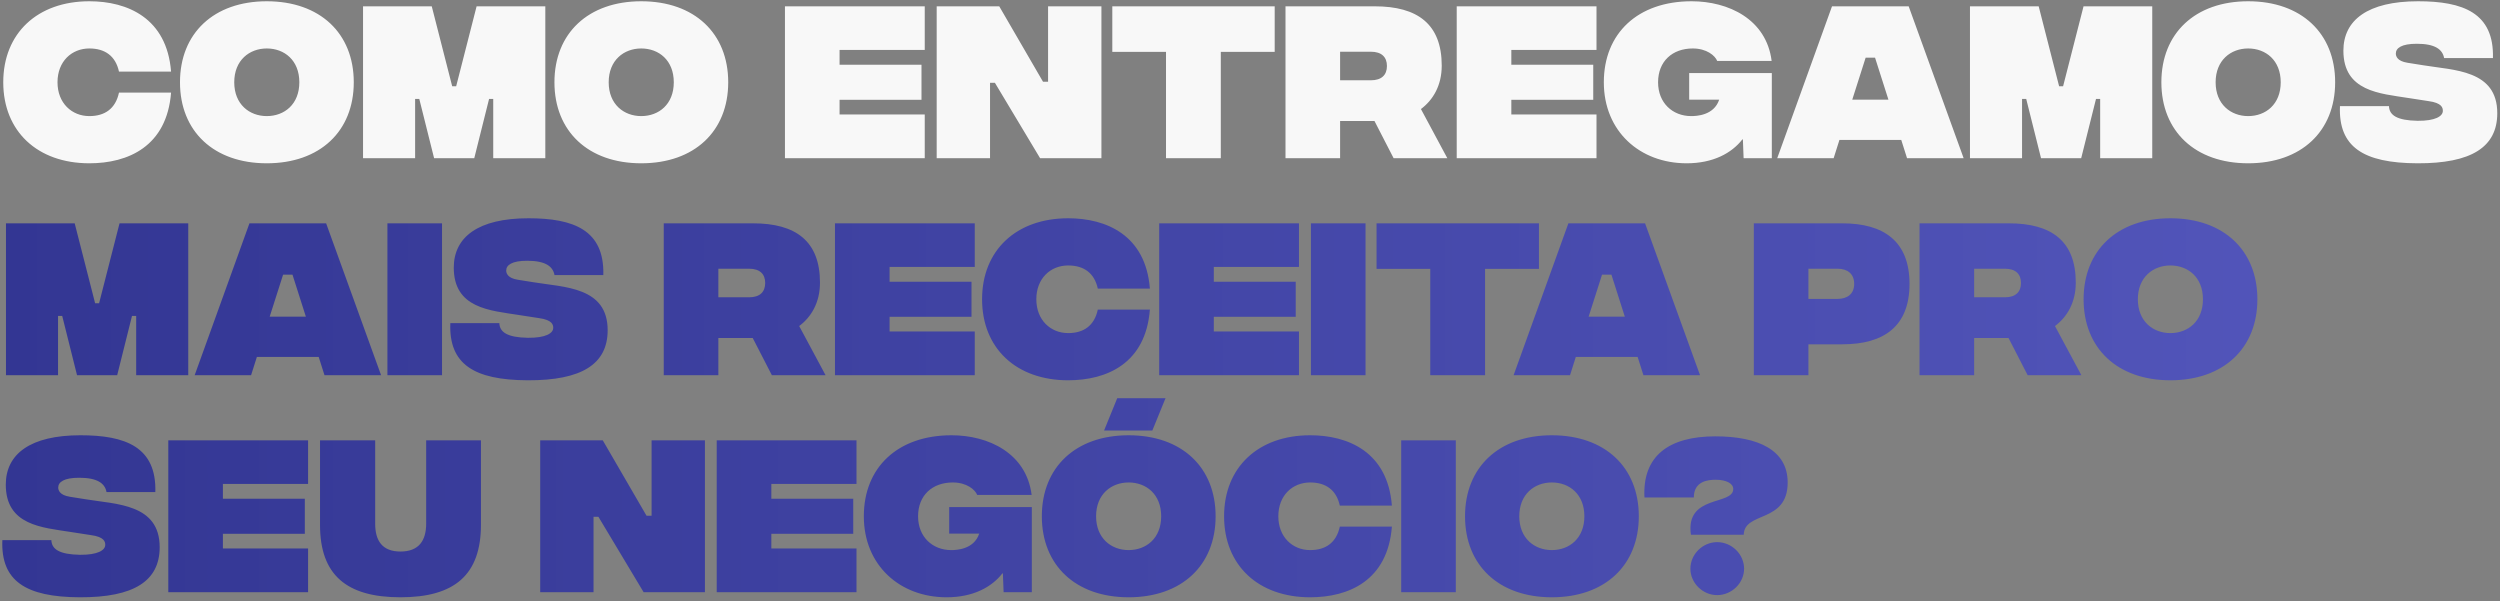 <svg width="553" height="133" viewBox="0 0 553 133" fill="none" xmlns="http://www.w3.org/2000/svg">
<rect x="0" y="0" width="553" height="133" fill="#808080" stroke="none"/>
<path d="M19.76 36.12C8.28 36.12 0.72 29.04 0.72 18.2C0.72 7.36 8.28 0.28 19.76 0.28C28.2 0.28 36.92 4 37.84 15.84H26.32C25.56 12.36 23.2 10.72 19.76 10.72C15.88 10.72 12.72 13.56 12.72 18.2C12.72 22.8 15.88 25.68 19.76 25.68C23.2 25.68 25.56 24.04 26.32 20.48H37.84C36.92 32.4 28.32 36.12 19.76 36.12ZM59.014 36.12C47.294 36.12 39.814 29.04 39.814 18.2C39.814 7.36 47.294 0.28 59.014 0.28C70.774 0.28 78.254 7.36 78.254 18.2C78.254 29.04 70.774 36.12 59.014 36.12ZM59.014 25.68C62.894 25.68 66.214 23.08 66.214 18.2C66.214 13.32 62.894 10.72 59.014 10.72C55.174 10.72 51.814 13.32 51.814 18.2C51.814 23.08 55.174 25.68 59.014 25.68ZM80.304 35V1.4H95.504L100.024 19.08H100.904L105.424 1.4H120.624V35H109.104V21.88H108.184L104.904 35H96.024L92.744 21.88H91.824V35H80.304ZM141.842 36.12C130.122 36.12 122.642 29.04 122.642 18.2C122.642 7.36 130.122 0.28 141.842 0.28C153.602 0.28 161.082 7.36 161.082 18.2C161.082 29.04 153.602 36.12 141.842 36.12ZM141.842 25.68C145.722 25.68 149.042 23.08 149.042 18.2C149.042 13.32 145.722 10.72 141.842 10.72C138.002 10.72 134.642 13.32 134.642 18.2C134.642 23.08 138.002 25.68 141.842 25.68ZM173.632 35V1.4H204.553V11.04H185.713V14.32H203.833V22.08H185.713V25.32H204.553V35H173.632ZM207.195 35V1.4H221.035L230.715 18.08H231.835V1.4H243.635V35H230.075L220.075 18.32H218.995V35H207.195ZM281.962 1.4V11.48H270.042V35H257.922V11.48H246.042V1.4H281.962ZM320.151 35H308.271L304.031 26.76H296.431V35H284.351V1.4H304.111C313.551 1.4 318.911 5.32 318.911 14.52C318.911 18.92 316.991 22.12 314.311 24.12L320.151 35ZM296.431 11.44V17.76H303.231C305.631 17.76 306.791 16.56 306.791 14.6C306.791 12.64 305.631 11.44 303.231 11.44H296.431ZM322.226 35V1.4H353.146V11.04H334.306V14.32H352.426V22.08H334.306V25.32H353.146V35H322.226ZM391.927 16.16V35H385.687L385.527 30.84H385.407C383.047 33.88 378.927 36.12 373.087 36.12C362.727 36.12 354.767 29.04 354.767 18.2C354.767 7.36 362.287 0.28 374.167 0.28C382.327 0.28 390.727 4.24 391.887 13.48H379.847C379.367 12.28 377.487 10.72 374.447 10.72C369.927 10.72 366.767 13.56 366.767 18.2C366.767 22.8 370.007 25.68 374.087 25.68C375.207 25.68 379.127 25.56 380.287 22.04H373.647V16.16H391.927ZM421.84 35L420.56 30.96H406.88L405.6 35H393.12L405.24 1.4H422.2L434.36 35H421.84ZM409.72 22.04H417.72L414.76 12.76H412.68L409.72 22.04ZM435.757 35V1.4H450.957L455.477 19.08H456.358L460.878 1.4H476.078V35H464.557V21.88H463.638L460.358 35H451.478L448.197 21.88H447.278V35H435.757ZM497.295 36.12C485.575 36.12 478.095 29.04 478.095 18.2C478.095 7.36 485.575 0.28 497.295 0.28C509.055 0.28 516.535 7.36 516.535 18.2C516.535 29.04 509.055 36.12 497.295 36.12ZM497.295 25.68C501.175 25.68 504.495 23.08 504.495 18.2C504.495 13.32 501.175 10.72 497.295 10.72C493.455 10.72 490.095 13.32 490.095 18.2C490.095 23.08 493.455 25.68 497.295 25.68ZM534.758 36.12C522.718 36.08 517.238 32.48 517.598 23.48H528.438C528.518 25.48 530.198 26.64 534.758 26.72C538.678 26.76 540.358 25.72 540.358 24.52C540.358 23.88 540.198 22.76 537.158 22.36L532.758 21.68C526.438 20.68 518.358 20.24 518.358 11.2C518.358 4.44 523.758 0.28 534.878 0.28C544.798 0.28 551.718 2.84 551.438 12.84H540.638C540.278 10.88 538.558 9.68 534.598 9.68C531.198 9.68 529.958 10.64 529.958 11.84C529.958 12.4 530.238 13.52 532.518 13.88L536.038 14.44C542.798 15.56 552.398 15.44 552.398 25.04C552.398 32.56 546.638 36.16 534.758 36.12Z" fill="#F8F8F8"/>
<path d="M1.32 83V49.4H16.52L21.04 67.08H21.92L26.44 49.4H41.64V83H30.12V69.88H29.2L25.92 83H17.04L13.76 69.88H12.84V83H1.32ZM71.778 83L70.498 78.96H56.818L55.538 83H43.057L55.178 49.4H72.138L84.297 83H71.778ZM59.657 70.04H67.657L64.698 60.76H62.617L59.657 70.04ZM85.695 83V49.4H97.775V83H85.695ZM116.774 84.12C104.734 84.08 99.254 80.48 99.614 71.48H110.454C110.534 73.48 112.214 74.64 116.774 74.72C120.694 74.76 122.374 73.72 122.374 72.52C122.374 71.88 122.214 70.76 119.174 70.36L114.774 69.68C108.454 68.68 100.374 68.24 100.374 59.2C100.374 52.44 105.774 48.28 116.894 48.28C126.814 48.28 133.734 50.84 133.454 60.84H122.654C122.294 58.88 120.574 57.68 116.614 57.68C113.214 57.68 111.974 58.64 111.974 59.84C111.974 60.4 112.254 61.52 114.534 61.88L118.054 62.44C124.814 63.56 134.414 63.44 134.414 73.04C134.414 80.56 128.654 84.16 116.774 84.12ZM182.62 83H170.74L166.5 74.76H158.9V83H146.82V49.4H166.58C176.02 49.4 181.38 53.32 181.38 62.52C181.38 66.92 179.46 70.12 176.78 72.12L182.62 83ZM158.9 59.44V65.76H165.7C168.1 65.76 169.26 64.56 169.26 62.6C169.26 60.64 168.1 59.44 165.7 59.44H158.9ZM184.695 83V49.4H215.615V59.04H196.775V62.32H214.895V70.08H196.775V73.32H215.615V83H184.695ZM236.276 84.12C224.796 84.12 217.236 77.04 217.236 66.2C217.236 55.36 224.796 48.28 236.276 48.28C244.716 48.28 253.436 52 254.356 63.84H242.836C242.076 60.36 239.716 58.72 236.276 58.72C232.396 58.72 229.236 61.56 229.236 66.2C229.236 70.8 232.396 73.68 236.276 73.68C239.716 73.68 242.076 72.04 242.836 68.48H254.356C253.436 80.4 244.836 84.12 236.276 84.12ZM256.414 83V49.4H287.334V59.04H268.494V62.32H286.614V70.08H268.494V73.32H287.334V83H256.414ZM289.976 83V49.4H302.056V83H289.976ZM340.415 49.4V59.48H328.495V83H316.375V59.48H304.495V49.4H340.415ZM363.528 83L362.247 78.96H348.567L347.288 83H334.807L346.927 49.4H363.888L376.048 83H363.528ZM351.407 70.04H359.407L356.448 60.76H354.367L351.407 70.04ZM387.945 83V49.4H407.505C416.745 49.4 422.385 53.4 422.385 62.8C422.385 72.16 416.745 76.16 407.545 76.16H400.025V83H387.945ZM400.025 66.12H406.425C408.665 66.12 410.145 65 410.145 62.8C410.145 60.56 408.665 59.44 406.465 59.44H400.025V66.12ZM460.401 83H448.521L444.281 74.76H436.681V83H424.601V49.4H444.361C453.801 49.4 459.161 53.32 459.161 62.52C459.161 66.92 457.241 70.12 454.561 72.12L460.401 83ZM436.681 59.44V65.76H443.481C445.881 65.76 447.041 64.56 447.041 62.6C447.041 60.64 445.881 59.44 443.481 59.44H436.681ZM480.092 84.12C468.372 84.12 460.892 77.04 460.892 66.2C460.892 55.36 468.372 48.28 480.092 48.28C491.852 48.28 499.332 55.36 499.332 66.2C499.332 77.04 491.852 84.12 480.092 84.12ZM480.092 73.68C483.972 73.68 487.292 71.08 487.292 66.2C487.292 61.32 483.972 58.72 480.092 58.72C476.252 58.72 472.892 61.32 472.892 66.2C472.892 71.08 476.252 73.68 480.092 73.68ZM17.68 132.12C5.64 132.08 0.16 128.48 0.52 119.48H11.36C11.44 121.48 13.12 122.64 17.68 122.72C21.6 122.76 23.28 121.72 23.28 120.52C23.28 119.88 23.12 118.76 20.08 118.36L15.68 117.68C9.36 116.68 1.28 116.24 1.28 107.2C1.28 100.44 6.68 96.28 17.8 96.28C27.72 96.28 34.64 98.84 34.36 108.84H23.56C23.2 106.88 21.48 105.68 17.52 105.68C14.12 105.68 12.88 106.64 12.88 107.84C12.88 108.4 13.16 109.52 15.44 109.88L18.96 110.44C25.72 111.56 35.32 111.44 35.32 121.04C35.32 128.56 29.56 132.16 17.68 132.12ZM37.226 131V97.4H68.146V107.04H49.306V110.32H67.426V118.08H49.306V121.32H68.146V131H37.226ZM88.589 132.12C76.629 132.12 70.789 127.16 70.789 116.12V97.4H82.989V115.84C82.989 119.6 84.549 122 88.589 122C92.629 122 94.269 119.6 94.269 115.84V97.4H106.389V116.04C106.389 127.16 100.549 132.12 88.589 132.12ZM119.492 131V97.4H133.332L143.012 114.08H144.132V97.4H155.932V131H142.372L132.372 114.32H131.292V131H119.492ZM158.539 131V97.4H189.459V107.04H170.619V110.32H188.739V118.08H170.619V121.32H189.459V131H158.539ZM228.239 112.16V131H221.999L221.839 126.84H221.719C219.359 129.88 215.239 132.12 209.399 132.12C199.039 132.12 191.079 125.04 191.079 114.2C191.079 103.36 198.599 96.28 210.479 96.28C218.639 96.28 227.039 100.24 228.199 109.48H216.159C215.679 108.28 213.799 106.72 210.759 106.72C206.239 106.72 203.079 109.56 203.079 114.2C203.079 118.8 206.319 121.68 210.399 121.68C211.519 121.68 215.439 121.56 216.599 118.04H209.959V112.16H228.239ZM244.214 95.24L247.134 88.08H257.814L254.894 95.24H244.214ZM249.654 132.12C237.934 132.12 230.454 125.04 230.454 114.2C230.454 103.36 237.934 96.28 249.654 96.28C261.414 96.28 268.894 103.36 268.894 114.2C268.894 125.04 261.414 132.12 249.654 132.12ZM249.654 121.68C253.534 121.68 256.854 119.08 256.854 114.2C256.854 109.32 253.534 106.72 249.654 106.72C245.814 106.72 242.454 109.32 242.454 114.2C242.454 119.08 245.814 121.68 249.654 121.68ZM289.807 132.12C278.327 132.12 270.767 125.04 270.767 114.2C270.767 103.36 278.327 96.28 289.807 96.28C298.247 96.28 306.967 100 307.887 111.84H296.367C295.607 108.36 293.247 106.72 289.807 106.72C285.927 106.72 282.767 109.56 282.767 114.2C282.767 118.8 285.927 121.68 289.807 121.68C293.247 121.68 295.607 120.04 296.367 116.48H307.887C306.967 128.4 298.367 132.12 289.807 132.12ZM309.945 131V97.4H322.025V131H309.945ZM343.264 132.12C331.544 132.12 324.064 125.04 324.064 114.2C324.064 103.36 331.544 96.28 343.264 96.28C355.024 96.28 362.504 103.36 362.504 114.2C362.504 125.04 355.024 132.12 343.264 132.12ZM343.264 121.68C347.144 121.68 350.464 119.08 350.464 114.2C350.464 109.32 347.144 106.72 343.264 106.72C339.424 106.72 336.064 109.32 336.064 114.2C336.064 119.08 339.424 121.68 343.264 121.68ZM374.034 118.28C372.754 109.32 383.394 111.88 383.394 108.16C383.394 106.92 381.794 106.12 379.514 106.12C377.714 106.12 374.674 106.48 374.674 110.04H363.754C363.274 100.88 369.114 96.52 379.434 96.52C388.994 96.52 395.434 99.6 395.434 106.72C395.434 115.8 385.834 113.04 385.714 118.28H374.034ZM379.834 131.64C376.634 131.64 373.914 128.96 373.914 125.8C373.914 122.6 376.634 119.92 379.834 119.92C383.074 119.92 385.794 122.6 385.794 125.8C385.794 128.96 383.074 131.64 379.834 131.64Z" fill="url(#paint0_linear_7_422)"/>
<defs>
<linearGradient id="paint0_linear_7_422" x1="590" y1="60" x2="0" y2="60" gradientUnits="userSpaceOnUse">
<stop stop-color="#575AC0"/>
<stop offset="1" stop-color="#333693"/>
</linearGradient>
</defs>
</svg>
